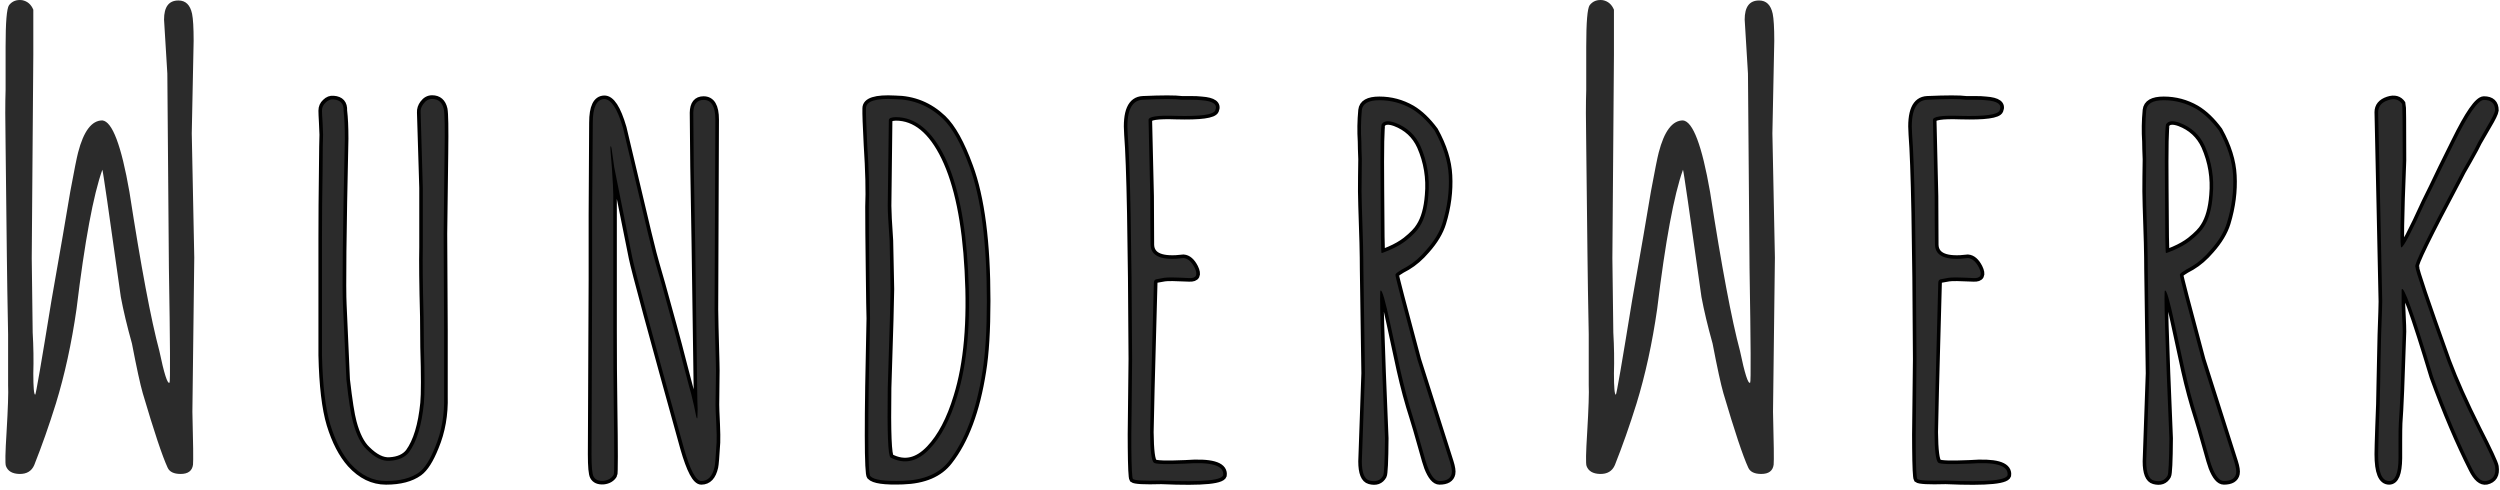 <svg width="429" height="84" viewBox="0 0 429 84" fill="none" xmlns="http://www.w3.org/2000/svg">
<g clip-path="url(#clip0_4516_211)">
<path d="M76.212 67.966C76.3 71.13 75.789 74.045 74.674 76.705C73.794 78.901 72.874 80.352 71.907 81.058C70.53 82.052 68.642 82.549 66.238 82.549C63.987 82.549 61.966 81.568 60.179 79.607C58.715 77.968 57.546 75.711 56.666 72.843C55.847 70.116 55.376 66.166 55.262 60.981V40.951C55.262 37.263 55.289 33.307 55.349 29.088C55.349 27.859 55.363 26.543 55.39 25.139C55.417 23.903 55.437 23.231 55.437 23.117C55.437 22.734 55.403 22.049 55.349 21.048C55.289 20.027 55.262 19.335 55.262 18.986C55.262 18.429 55.464 17.959 55.873 17.582C56.283 17.173 56.74 16.991 57.237 17.052C58.439 17.139 59.01 17.784 58.95 18.986C59.098 20.215 59.172 21.827 59.172 23.816C58.816 40.071 58.715 49.575 58.862 52.329C59.239 60.792 59.433 65.064 59.433 65.152C59.843 68.725 60.226 71.157 60.575 72.446C61.16 74.643 61.952 76.208 62.946 77.148C64.323 78.525 65.626 79.17 66.856 79.083C68.38 78.995 69.489 78.492 70.194 77.585C71.51 75.771 72.364 72.957 72.74 69.155C72.888 67.597 72.888 64.406 72.74 59.577L72.699 54.391C72.552 48.856 72.511 44.846 72.565 42.355C72.565 40.863 72.565 37.491 72.565 32.252C72.33 24.259 72.202 19.94 72.169 19.295C72.142 18.765 72.303 18.267 72.652 17.797C73.062 17.24 73.559 16.964 74.15 16.964C75.232 16.964 75.903 17.549 76.172 18.724C76.313 19.456 76.36 21.975 76.3 26.281C76.273 28.269 76.212 32.883 76.125 40.118C76.186 50.69 76.212 56.238 76.212 56.762V67.966ZM122.754 20.524C122.754 22.224 122.714 33.085 122.627 53.115C122.627 54.055 122.7 57.071 122.842 62.169C122.875 62.868 122.875 64.057 122.842 65.723C122.815 67.63 122.801 68.873 122.801 69.457C122.801 69.901 122.842 71.009 122.929 72.796C122.989 74.173 123.003 75.214 122.976 75.919C122.828 78.377 122.714 79.781 122.627 80.137C122.271 81.743 121.512 82.549 120.343 82.549C119.429 82.549 118.435 80.675 117.354 76.927C111.879 57.219 108.931 46.338 108.521 44.289C106.472 34.126 105.431 28.927 105.404 28.692C105.23 27.436 105.095 26.482 105.008 25.837C104.921 25.139 104.833 24.917 104.746 25.179C104.719 25.206 104.806 26.408 105.008 28.779C105.156 31.184 105.23 32.736 105.23 33.441V56.547C105.23 61.229 105.257 65.521 105.317 69.417C105.431 77.323 105.431 81.333 105.317 81.454C104.968 82.065 104.377 82.421 103.557 82.508C102.711 82.562 102.14 82.314 101.844 81.763C101.609 81.346 101.495 80.077 101.495 77.941L101.629 47.849V36.82C101.683 27.564 101.717 22.311 101.717 21.048C101.717 18.388 102.375 17.038 103.691 17.011C104.86 16.978 105.928 18.617 106.895 21.928C106.956 22.19 107.762 25.589 109.314 32.118C110.865 38.707 111.772 42.489 112.041 43.456C112.242 44.242 112.739 46.002 113.532 48.722C114.351 51.684 115.01 54.069 115.507 55.882C116.064 57.877 116.695 60.248 117.394 63.002C118.126 65.817 118.523 67.321 118.583 67.53C118.643 67.792 118.818 68.51 119.107 69.679C119.228 70.237 119.315 70.673 119.376 70.996C119.517 71.728 119.624 71.963 119.678 71.701C119.738 70.707 119.738 69.726 119.678 68.759L119.288 41.609L119.067 28.564C119.006 23.144 118.979 20.068 118.979 19.335C119.006 17.871 119.59 17.139 120.732 17.139C122.082 17.139 122.754 18.267 122.754 20.524ZM152.342 35.328C152.342 36.296 152.443 38.284 152.651 41.3C152.705 44.141 152.766 46.908 152.826 49.602C152.826 51.013 152.665 56.675 152.342 66.603C152.228 74.247 152.389 78.216 152.826 78.512C155.197 79.741 157.441 79.244 159.55 77.014C161.477 74.992 163.049 72.01 164.245 68.053C166.005 62.405 166.636 55.184 166.139 46.398C165.696 38.083 164.366 31.607 162.136 26.979C159.912 22.385 157.098 20.081 153.706 20.081C152.94 20.115 152.551 20.289 152.517 20.612L152.342 35.328ZM149.313 54.653C149.279 54.008 149.239 51.08 149.179 45.867C149.118 41.508 149.091 38.049 149.091 35.503C149.206 32.837 149.118 29.276 148.829 24.83C148.655 21.518 148.581 19.436 148.608 18.59C148.608 17.361 150.26 16.83 153.572 17.011C156.735 17.038 159.476 18.153 161.786 20.35C163.398 21.901 164.923 24.635 166.354 28.564C168.349 33.925 169.343 41.609 169.343 51.624C169.343 56.662 169.094 60.705 168.597 63.748C167.543 70.458 165.622 75.583 162.841 79.123C161.202 81.259 158.562 82.388 154.935 82.508C151.798 82.623 149.938 82.361 149.353 81.716C148.917 81.454 148.903 72.433 149.313 54.653ZM198.004 79.385C198.327 79.654 200.134 79.707 203.411 79.566C207.744 79.244 209.913 79.842 209.913 81.367C210.088 82.421 206.542 82.784 199.28 82.461C196.352 82.549 194.726 82.461 194.404 82.199C194.256 81.964 194.169 80.151 194.142 76.752C194.115 76.047 194.129 73.823 194.182 70.075C194.243 65.83 194.276 63.002 194.276 61.599C194.182 41.065 193.934 28.222 193.524 23.07C193.235 19.174 194.095 17.186 196.117 17.099C199.455 16.951 201.685 16.951 202.793 17.099C202.968 17.099 203.438 17.099 204.204 17.099C205.05 17.099 205.709 17.126 206.179 17.186C208.201 17.334 208.986 17.918 208.55 18.939C208.254 19.671 206.018 19.98 201.826 19.866C198.609 19.745 197.024 19.994 197.084 20.612L197.393 33.656C197.393 36.437 197.406 39.224 197.433 42.005C197.494 43.993 199.381 44.759 203.102 44.289C203.835 44.349 204.466 44.887 204.99 45.914C205.608 47.17 205.299 47.775 204.07 47.715C201.759 47.6 200.335 47.58 199.811 47.674C198.958 47.815 198.474 47.903 198.36 47.936C198.125 48.024 198.004 48.225 198.004 48.547C197.568 64.332 197.346 72.87 197.346 74.159C197.38 77.296 197.595 79.036 198.004 79.385ZM237.131 21.27C236.922 21.505 236.848 25.253 236.909 32.514C236.936 39.721 236.996 43.349 237.084 43.409C237.144 43.436 237.607 43.261 238.487 42.885C239.575 42.415 240.496 41.884 241.255 41.3C242.43 40.366 243.216 39.547 243.626 38.842C244.452 37.552 244.949 35.765 245.124 33.481C245.386 30.553 244.929 27.759 243.76 25.092C242.88 23.157 241.429 21.814 239.414 21.048C238.272 20.639 237.507 20.712 237.131 21.27ZM243.236 61.726C243.377 62.223 245.238 68.067 248.811 79.257C249.107 80.191 249.208 80.87 249.12 81.279C248.946 82.126 248.24 82.549 247.011 82.549C246.279 82.549 245.607 81.763 244.989 80.178C244.842 79.828 244.492 78.639 243.935 76.618C243.29 74.307 242.806 72.655 242.484 71.654C241.664 69.108 240.932 66.401 240.287 63.526C240.026 62.297 239.455 59.664 238.575 55.62C237.728 51.584 237.171 49.663 236.909 49.871C236.674 49.548 236.922 57.992 237.654 75.214C237.628 79.197 237.52 81.333 237.345 81.629C236.875 82.475 236.103 82.757 235.021 82.461C234.141 82.226 233.698 81.131 233.698 79.17L234.229 64.057L233.967 46.264C233.967 43.805 233.88 40.145 233.698 35.282C233.644 33.703 233.631 32.044 233.658 30.318C233.685 28.504 233.698 27.51 233.698 27.335C233.644 25.985 233.611 24.978 233.611 24.299C233.497 22.513 233.524 20.712 233.698 18.899C233.819 17.757 234.813 17.186 236.687 17.186C238.682 17.186 240.536 17.683 242.269 18.677C243.646 19.497 244.949 20.746 246.178 22.412C247.669 25.105 248.475 27.671 248.59 30.103C248.737 32.763 248.388 35.49 247.535 38.27C247.072 39.795 246.145 41.334 244.768 42.885C243.72 44.114 242.618 45.061 241.476 45.74C240.039 46.499 239.367 46.982 239.455 47.191C239.394 47.278 240.657 52.121 243.236 61.726Z" stroke="black" stroke-width="1.237"/>
<path d="M76.209 67.979C76.296 71.136 75.786 74.044 74.677 76.711C73.797 78.914 72.877 80.365 71.91 81.064C70.526 82.051 68.639 82.541 66.241 82.541C63.984 82.541 61.956 81.567 60.169 79.613C58.718 77.967 57.549 75.71 56.676 72.842C55.85 70.122 55.373 66.172 55.252 60.993V40.95C55.252 37.262 55.285 33.313 55.359 29.101C55.359 27.865 55.366 26.549 55.386 25.152C55.42 23.916 55.44 23.244 55.44 23.137C55.44 22.747 55.413 22.055 55.359 21.068C55.285 20.033 55.252 19.341 55.252 18.999C55.252 18.448 55.453 17.978 55.87 17.602C56.28 17.192 56.736 17.011 57.24 17.064C58.436 17.159 59.013 17.803 58.96 18.999C59.101 20.235 59.175 21.847 59.175 23.835C58.812 40.084 58.705 49.588 58.852 52.342C59.242 60.799 59.443 65.071 59.443 65.158C59.833 68.725 60.209 71.149 60.572 72.439C61.163 74.642 61.949 76.214 62.936 77.141C64.313 78.525 65.623 79.169 66.859 79.075C68.377 78.988 69.492 78.498 70.191 77.598C71.514 75.771 72.367 72.963 72.743 69.161C72.884 67.603 72.884 64.406 72.743 59.569L72.689 54.384C72.541 48.849 72.501 44.846 72.555 42.374C72.555 40.869 72.555 37.504 72.555 32.272C72.32 24.265 72.192 19.939 72.179 19.294C72.138 18.777 72.3 18.287 72.662 17.817C73.052 17.266 73.549 16.984 74.14 16.984C75.228 16.984 75.9 17.568 76.155 18.73C76.316 19.469 76.357 21.981 76.29 26.28C76.269 28.268 76.216 32.883 76.128 40.117C76.182 50.69 76.209 56.238 76.209 56.775V67.979Z" fill="#2B2B2B"/>
<path d="M122.757 20.53C122.757 22.236 122.71 33.097 122.623 53.121C122.623 54.054 122.69 57.07 122.838 62.175C122.872 62.874 122.872 64.056 122.838 65.722C122.798 67.623 122.784 68.865 122.784 69.456C122.784 69.906 122.824 71.015 122.919 72.788C122.986 74.172 123.006 75.206 122.972 75.905C122.824 78.376 122.71 79.787 122.623 80.123C122.26 81.735 121.501 82.541 120.339 82.541C119.426 82.541 118.432 80.674 117.357 76.926C111.876 57.225 108.927 46.343 108.517 44.281C106.475 34.125 105.434 28.933 105.401 28.698C105.219 27.448 105.085 26.495 104.998 25.85C104.904 25.151 104.823 24.93 104.756 25.178C104.716 25.218 104.796 26.414 104.998 28.778C105.159 31.183 105.24 32.741 105.24 33.453V56.56C105.24 61.235 105.266 65.527 105.32 69.429C105.428 77.329 105.428 81.332 105.32 81.439C104.957 82.071 104.366 82.42 103.547 82.514C102.701 82.568 102.136 82.313 101.854 81.762C101.619 81.352 101.505 80.082 101.505 77.947L101.612 47.855V36.839C101.68 27.583 101.72 22.323 101.72 21.067C101.72 18.401 102.371 17.051 103.681 17.01C104.863 16.997 105.938 18.636 106.905 21.927C106.959 22.196 107.765 25.601 109.323 32.137C110.862 38.713 111.768 42.481 112.037 43.448C112.232 44.254 112.736 46.021 113.542 48.741C114.348 51.697 114.999 54.081 115.503 55.888C116.054 57.876 116.685 60.254 117.384 63.008C118.116 65.822 118.519 67.327 118.593 67.522C118.647 67.79 118.814 68.509 119.103 69.671C119.224 70.229 119.318 70.665 119.372 70.988C119.513 71.727 119.614 71.969 119.668 71.713C119.735 70.712 119.735 69.725 119.668 68.758L119.291 41.621L119.05 28.564C118.996 23.156 118.969 20.087 118.969 19.348C119.003 17.884 119.594 17.145 120.742 17.145C122.086 17.145 122.757 18.273 122.757 20.53Z" fill="#2B2B2B"/>
<path d="M152.337 35.334C152.337 36.301 152.444 38.29 152.659 41.299C152.713 44.147 152.766 46.914 152.82 49.601C152.82 51.018 152.659 56.687 152.337 66.608C152.229 74.259 152.39 78.229 152.82 78.511C155.198 79.747 157.441 79.25 159.537 77.006C161.472 75.004 163.037 72.022 164.239 68.059C165.992 62.403 166.617 55.183 166.12 46.404C165.69 38.095 164.36 31.62 162.143 26.978C159.9 22.397 157.092 20.1 153.707 20.1C152.934 20.12 152.538 20.288 152.525 20.61L152.337 35.334ZM149.3 54.652C149.28 54.007 149.233 51.079 149.166 45.866C149.112 41.514 149.086 38.068 149.086 35.522C149.206 32.856 149.119 29.289 148.817 24.829C148.656 21.538 148.582 19.455 148.602 18.596C148.602 17.36 150.254 16.836 153.572 17.01C156.743 17.051 159.483 18.166 161.794 20.369C163.406 21.914 164.924 24.641 166.362 28.563C168.35 33.923 169.344 41.608 169.344 51.616C169.344 56.667 169.089 60.718 168.592 63.76C167.53 70.464 165.616 75.582 162.842 79.129C161.189 81.265 158.556 82.386 154.943 82.514C151.806 82.621 149.945 82.353 149.354 81.708C148.904 81.459 148.884 72.439 149.3 54.652Z" fill="#2B2B2B"/>
<path d="M198.004 79.398C198.327 79.653 200.127 79.707 203.405 79.559C207.737 79.236 209.907 79.841 209.907 81.359C210.082 82.413 206.535 82.783 199.267 82.46C196.345 82.548 194.727 82.46 194.404 82.192C194.256 81.963 194.169 80.15 194.135 76.764C194.115 76.052 194.135 73.823 194.189 70.074C194.243 65.829 194.27 63.008 194.27 61.611C194.176 41.084 193.927 28.241 193.518 23.083C193.229 19.18 194.095 17.192 196.124 17.118C199.455 16.957 201.672 16.957 202.787 17.118C202.962 17.118 203.438 17.118 204.211 17.118C205.051 17.118 205.702 17.145 206.172 17.199C208.194 17.346 208.98 17.924 208.537 18.945C208.248 19.684 206.011 19.993 201.82 19.885C198.596 19.765 197.017 20.006 197.091 20.611L197.386 33.669C197.386 36.449 197.4 39.224 197.44 41.998C197.494 44.006 199.381 44.765 203.109 44.281C203.841 44.355 204.466 44.899 204.99 45.92C205.595 47.176 205.292 47.774 204.077 47.72C201.766 47.599 200.342 47.579 199.805 47.667C198.958 47.828 198.475 47.922 198.354 47.935C198.119 48.029 198.004 48.231 198.004 48.553C197.575 64.338 197.36 72.869 197.36 74.158C197.373 77.295 197.588 79.042 198.004 79.398Z" fill="#2B2B2B"/>
<path d="M237.129 21.283C236.914 21.518 236.84 25.259 236.914 32.513C236.927 39.734 236.981 43.368 237.075 43.422C237.142 43.442 237.619 43.261 238.499 42.884C239.574 42.421 240.494 41.89 241.266 41.299C242.428 40.372 243.214 39.553 243.631 38.854C244.45 37.565 244.947 35.778 245.108 33.481C245.377 30.566 244.927 27.771 243.765 25.098C242.885 23.163 241.434 21.82 239.412 21.068C238.264 20.658 237.505 20.732 237.129 21.283ZM243.228 61.719C243.369 62.222 245.229 68.073 248.816 79.263C249.098 80.197 249.199 80.869 249.112 81.278C248.93 82.118 248.232 82.541 247.016 82.541C246.277 82.541 245.605 81.755 245.001 80.177C244.84 79.821 244.477 78.639 243.926 76.63C243.281 74.32 242.798 72.667 242.475 71.66C241.669 69.121 240.944 66.407 240.299 63.519C240.03 62.303 239.453 59.67 238.579 55.62C237.72 51.59 237.162 49.675 236.914 49.87C236.679 49.548 236.927 57.998 237.666 75.206C237.626 79.203 237.518 81.346 237.344 81.628C236.873 82.467 236.094 82.743 235.006 82.461C234.126 82.226 233.69 81.131 233.69 79.156L234.227 64.056L233.958 46.27C233.958 43.818 233.864 40.157 233.69 35.281C233.636 33.709 233.622 32.057 233.663 30.337C233.676 28.51 233.69 27.509 233.69 27.328C233.636 25.985 233.609 24.984 233.609 24.319C233.501 22.532 233.528 20.732 233.69 18.918C233.81 17.776 234.818 17.199 236.699 17.199C238.687 17.199 240.541 17.696 242.26 18.677C243.637 19.503 244.947 20.745 246.183 22.411C247.668 25.118 248.474 27.677 248.601 30.095C248.742 32.769 248.386 35.496 247.526 38.29C247.056 39.815 246.136 41.346 244.759 42.884C243.718 44.12 242.623 45.074 241.481 45.732C240.044 46.505 239.372 46.988 239.466 47.183C239.392 47.277 240.648 52.12 243.228 61.719Z" fill="#2B2B2B"/>
<path d="M1.014 79.96C0.866 79.57 0.906 77.663 1.121 74.237C1.37 70.046 1.457 67.332 1.39 66.096C1.39 63.806 1.39 60.897 1.39 57.364C1.283 51.762 1.209 47.282 1.175 43.93C1.027 32.343 0.96 26.029 0.96 24.988C0.886 20.763 0.886 17.573 0.96 15.423C0.96 13.529 0.96 11.064 0.96 8.035C0.96 3.83 1.155 1.445 1.551 0.888C2.102 0.189 2.854 -0.093 3.808 0.028C4.702 0.209 5.34 0.754 5.716 1.667C5.716 1.775 5.716 4.354 5.716 9.405L5.447 44.306C5.514 49.666 5.568 53.911 5.608 57.042C5.749 59.514 5.783 61.864 5.716 64.081C5.716 66.486 5.823 67.701 6.038 67.735C6.146 67.775 7.073 62.382 8.832 51.561C10.351 42.95 11.425 36.723 12.057 32.888C12.735 29.22 13.185 26.977 13.4 26.171C14.347 22.503 15.738 20.663 17.564 20.663C19.264 20.844 20.816 24.935 22.213 32.941C24.201 45.771 25.907 54.859 27.344 60.212C28.164 64.135 28.748 65.955 29.091 65.666C29.232 65.525 29.198 58.969 28.983 45.999L28.715 12.629L28.15 3.36C28.15 1.177 28.97 0.082 30.622 0.082C31.858 0.082 32.637 0.848 32.96 2.366C33.134 3.212 33.228 4.757 33.228 7.014L32.906 22.893L33.336 44.199L33.014 70.637C33.155 76.031 33.188 79.067 33.121 79.745C32.973 80.806 32.268 81.33 30.998 81.33C29.83 81.33 29.091 80.967 28.768 80.255C27.855 78.287 26.431 74.022 24.496 67.466C24.067 65.982 23.449 63.141 22.642 58.949C21.796 55.927 21.165 53.267 20.735 50.969C18.693 36.374 17.632 29.092 17.564 29.126C16.02 33.425 14.542 41.398 13.131 53.038C12.285 58.916 11.103 64.323 9.585 69.266C8.416 73.015 7.18 76.521 5.877 79.799C5.427 80.853 4.567 81.364 3.298 81.33C2.095 81.29 1.336 80.84 1.014 79.96Z" fill="#2B2B2B"/>
<path d="M332.605 79.385C332.927 79.654 334.734 79.708 338.012 79.567C342.345 79.244 344.514 79.842 344.514 81.367C344.689 82.421 341.142 82.784 333.881 82.462C330.953 82.549 329.327 82.462 329.005 82.2C328.857 81.965 328.77 80.151 328.743 76.752C328.716 76.047 328.729 73.824 328.783 70.076C328.843 65.831 328.877 63.003 328.877 61.599C328.783 41.065 328.534 28.222 328.125 23.07C327.836 19.175 328.696 17.186 330.718 17.099C334.056 16.951 336.286 16.951 337.394 17.099C337.569 17.099 338.039 17.099 338.805 17.099C339.651 17.099 340.309 17.126 340.78 17.186C342.801 17.334 343.587 17.919 343.151 18.94C342.855 19.672 340.618 19.981 336.427 19.866C333.209 19.746 331.624 19.994 331.685 20.612L331.994 33.656C331.994 36.437 332.007 39.225 332.034 42.006C332.094 43.994 333.982 44.76 337.703 44.289C338.435 44.35 339.067 44.887 339.591 45.915C340.209 47.171 339.9 47.776 338.67 47.715C336.36 47.601 334.936 47.581 334.412 47.675C333.559 47.816 333.075 47.903 332.961 47.937C332.726 48.024 332.605 48.225 332.605 48.548C332.168 64.333 331.947 72.87 331.947 74.16C331.98 77.296 332.195 79.036 332.605 79.385ZM371.731 21.27C371.523 21.505 371.449 25.253 371.51 32.514C371.536 39.722 371.597 43.349 371.684 43.409C371.745 43.436 372.208 43.262 373.088 42.886C374.176 42.415 375.096 41.885 375.855 41.3C377.031 40.367 377.817 39.547 378.227 38.842C379.053 37.552 379.55 35.766 379.724 33.482C379.986 30.553 379.53 27.759 378.361 25.092C377.481 23.158 376.03 21.814 374.015 21.049C372.873 20.639 372.107 20.713 371.731 21.27ZM377.837 61.727C377.978 62.224 379.839 68.067 383.412 79.258C383.708 80.192 383.808 80.87 383.721 81.28C383.546 82.126 382.841 82.549 381.612 82.549C380.88 82.549 380.208 81.763 379.59 80.178C379.442 79.829 379.093 78.64 378.536 76.618C377.891 74.307 377.407 72.655 377.085 71.654C376.265 69.109 375.533 66.402 374.888 63.527C374.626 62.297 374.055 59.664 373.175 55.621C372.329 51.584 371.772 49.663 371.51 49.871C371.274 49.549 371.523 57.992 372.255 75.214C372.228 79.197 372.121 81.333 371.946 81.629C371.476 82.475 370.704 82.757 369.622 82.462C368.742 82.227 368.299 81.132 368.299 79.171L368.83 64.057L368.568 46.264C368.568 43.806 368.48 40.145 368.299 35.282C368.245 33.703 368.232 32.044 368.259 30.318C368.285 28.505 368.299 27.51 368.299 27.336C368.245 25.986 368.212 24.978 368.212 24.3C368.097 22.513 368.124 20.713 368.299 18.899C368.42 17.757 369.414 17.186 371.288 17.186C373.283 17.186 375.137 17.683 376.87 18.678C378.247 19.497 379.55 20.746 380.779 22.412C382.27 25.106 383.076 27.672 383.19 30.103C383.338 32.763 382.989 35.49 382.143 38.271C381.672 39.796 380.745 41.334 379.368 42.886C378.321 44.115 377.219 45.062 376.077 45.74C374.64 46.499 373.968 46.983 374.055 47.191C373.995 47.278 375.258 52.121 377.837 61.727ZM426.663 82.549C425.816 82.697 425.01 82.012 424.244 80.487C421.961 75.973 419.724 70.707 417.527 64.669C414.216 53.72 412.416 48.722 412.12 49.69C412.12 49.69 412.12 50.603 412.12 52.417C412.154 52.853 412.181 53.498 412.208 54.351C412.268 55.493 412.295 56.34 412.295 56.897C412.033 65.125 411.818 70.365 411.637 72.621C411.61 73.293 411.596 74.281 411.596 75.564C411.596 77.236 411.596 78.264 411.596 78.64C411.563 81.246 411.025 82.549 409.971 82.549C408.708 82.549 408.083 81.011 408.083 77.941C408.083 77.296 408.124 75.745 408.211 73.28C408.332 70.647 408.406 68.081 408.433 65.596C408.46 63.688 408.52 60.981 408.607 57.468C408.728 54.217 408.782 52.316 408.782 51.759C408.782 51.114 408.668 45.606 408.433 35.242C408.198 24.991 408.083 19.658 408.083 19.248C408.083 18.254 408.654 17.563 409.796 17.186C410.878 16.83 411.684 17.052 412.208 17.845C412.268 17.959 412.295 21.183 412.295 27.51C411.885 37.492 411.818 42.476 412.08 42.442C412.456 42.415 413.82 39.823 416.164 34.671C416.983 33.032 417.924 31.097 418.978 28.867C420.087 26.617 420.832 25.106 421.215 24.347C423.559 19.571 425.225 17.173 426.226 17.139C427.509 17.139 428.154 17.744 428.154 18.94C428.1 19.383 427.67 20.263 426.884 21.579C425.977 23.131 425.433 24.065 425.259 24.387C425.024 24.918 424.466 25.959 423.586 27.51C422.679 29.062 422.135 30.043 421.961 30.452C416.634 40.467 414.142 45.579 414.491 45.781C414.465 46.338 416.298 51.759 419.986 62.035C421.215 65.313 422.941 69.182 425.171 73.636C427.072 77.35 428.066 79.493 428.154 80.044C428.362 81.454 427.865 82.287 426.663 82.549Z" stroke="black" stroke-width="1.237"/>
<path d="M332.606 79.398C332.928 79.653 334.729 79.707 338.006 79.559C342.339 79.236 344.508 79.841 344.508 81.359C344.683 82.413 341.137 82.783 333.869 82.46C330.947 82.548 329.328 82.46 329.006 82.192C328.858 81.963 328.771 80.15 328.737 76.764C328.717 76.052 328.737 73.823 328.791 70.074C328.845 65.829 328.871 63.008 328.871 61.611C328.777 41.084 328.529 28.241 328.119 23.083C327.83 19.18 328.697 17.192 330.725 17.118C334.057 16.957 336.273 16.957 337.388 17.118C337.563 17.118 338.04 17.118 338.812 17.118C339.652 17.118 340.304 17.145 340.774 17.199C342.796 17.346 343.582 17.924 343.138 18.945C342.849 19.684 340.613 19.993 336.421 19.885C333.197 19.765 331.619 20.006 331.693 20.611L331.988 33.669C331.988 36.449 332.001 39.224 332.042 41.998C332.096 44.006 333.983 44.765 337.711 44.281C338.443 44.355 339.068 44.899 339.592 45.92C340.196 47.176 339.894 47.774 338.678 47.72C336.368 47.599 334.944 47.579 334.406 47.667C333.56 47.828 333.076 47.922 332.955 47.935C332.72 48.029 332.606 48.231 332.606 48.553C332.176 64.338 331.961 72.869 331.961 74.158C331.975 77.295 332.19 79.042 332.606 79.398Z" fill="#2B2B2B"/>
<path d="M371.73 21.283C371.515 21.518 371.441 25.259 371.515 32.513C371.528 39.734 371.582 43.368 371.676 43.422C371.743 43.442 372.22 43.261 373.1 42.884C374.175 42.421 375.095 41.89 375.867 41.299C377.029 40.372 377.815 39.553 378.232 38.854C379.051 37.565 379.548 35.778 379.709 33.481C379.978 30.566 379.528 27.771 378.366 25.098C377.486 23.163 376.035 21.82 374.013 21.068C372.865 20.658 372.106 20.732 371.73 21.283ZM377.829 61.719C377.97 62.222 379.83 68.073 383.417 79.263C383.699 80.197 383.8 80.869 383.713 81.278C383.531 82.118 382.833 82.541 381.617 82.541C380.878 82.541 380.206 81.755 379.602 80.177C379.441 79.821 379.078 78.639 378.527 76.63C377.882 74.32 377.399 72.667 377.076 71.66C376.27 69.121 375.545 66.407 374.9 63.519C374.631 62.303 374.054 59.67 373.181 55.62C372.321 51.59 371.763 49.675 371.515 49.87C371.28 49.548 371.528 57.998 372.267 75.206C372.227 79.203 372.119 81.346 371.945 81.628C371.474 82.467 370.695 82.743 369.607 82.461C368.727 82.226 368.291 81.131 368.291 79.156L368.828 64.056L368.559 46.27C368.559 43.818 368.465 40.157 368.291 35.281C368.237 33.709 368.223 32.057 368.264 30.337C368.277 28.51 368.291 27.509 368.291 27.328C368.237 25.985 368.21 24.984 368.21 24.319C368.103 22.532 368.129 20.732 368.291 18.918C368.411 17.776 369.419 17.199 371.3 17.199C373.288 17.199 375.142 17.696 376.861 18.677C378.238 19.503 379.548 20.745 380.784 22.411C382.269 25.118 383.075 27.677 383.202 30.095C383.343 32.769 382.987 35.496 382.128 38.29C381.657 39.815 380.737 41.346 379.36 42.884C378.319 44.12 377.224 45.074 376.082 45.732C374.645 46.505 373.973 46.988 374.067 47.183C373.993 47.277 375.249 52.12 377.829 61.719Z" fill="#2B2B2B"/>
<path d="M426.657 82.541C425.811 82.702 425.005 82.024 424.239 80.499C421.962 75.986 419.725 70.713 417.522 64.674C414.204 53.732 412.404 48.742 412.121 49.709C412.121 49.709 412.121 50.616 412.121 52.422C412.155 52.852 412.182 53.497 412.202 54.357C412.269 55.505 412.31 56.359 412.31 56.909C412.041 65.131 411.813 70.37 411.638 72.627C411.598 73.292 411.584 74.266 411.584 75.556C411.584 77.242 411.584 78.269 411.584 78.645C411.564 81.245 411.027 82.541 409.972 82.541C408.716 82.541 408.091 81.01 408.091 77.947C408.091 77.302 408.125 75.744 408.199 73.272C408.32 70.639 408.4 68.08 408.441 65.588C408.454 63.694 408.508 60.986 408.602 57.474C408.723 54.216 408.79 52.308 408.79 51.751C408.79 51.106 408.669 45.611 408.441 35.254C408.205 25.011 408.091 19.684 408.091 19.267C408.091 18.267 408.656 17.575 409.784 17.199C410.872 16.843 411.678 17.058 412.202 17.843C412.269 17.971 412.31 21.195 412.31 27.516C411.893 37.497 411.813 42.475 412.068 42.455C412.457 42.421 413.821 39.821 416.152 34.663C416.971 33.037 417.911 31.11 418.973 28.886C420.081 26.629 420.827 25.118 421.203 24.346C423.547 19.583 425.22 17.185 426.227 17.145C427.517 17.145 428.162 17.75 428.162 18.945C428.088 19.395 427.658 20.275 426.872 21.578C425.972 23.137 425.434 24.077 425.26 24.399C425.025 24.923 424.467 25.958 423.594 27.516C422.681 29.074 422.13 30.062 421.955 30.471C416.635 40.486 414.143 45.591 414.486 45.786C414.466 46.344 416.299 51.764 419.994 62.041C421.21 65.319 422.936 69.181 425.179 73.621C427.073 77.349 428.068 79.492 428.162 80.043C428.356 81.46 427.853 82.286 426.657 82.541Z" fill="#2B2B2B"/>
<path d="M272.251 79.96C272.103 79.57 272.143 77.663 272.358 74.237C272.607 70.046 272.694 67.332 272.627 66.096C272.627 63.806 272.627 60.897 272.627 57.364C272.519 51.762 272.446 47.282 272.412 43.93C272.264 32.343 272.197 26.029 272.197 24.988C272.123 20.763 272.123 17.573 272.197 15.423C272.197 13.529 272.197 11.064 272.197 8.035C272.197 3.83 272.392 1.445 272.788 0.888C273.339 0.189 274.091 -0.093 275.045 0.028C275.938 0.209 276.576 0.754 276.953 1.667C276.953 1.775 276.953 4.354 276.953 9.405L276.684 44.306C276.751 49.666 276.805 53.911 276.845 57.042C276.986 59.514 277.02 61.864 276.953 64.081C276.953 66.486 277.06 67.701 277.275 67.735C277.383 67.775 278.309 62.382 280.069 51.561C281.587 42.95 282.662 36.723 283.293 32.888C283.972 29.22 284.422 26.977 284.637 26.171C285.584 22.503 286.974 20.663 288.801 20.663C290.501 20.844 292.052 24.935 293.449 32.941C295.438 45.771 297.144 54.859 298.581 60.212C299.401 64.135 299.985 65.955 300.328 65.666C300.469 65.525 300.435 58.969 300.22 45.999L299.951 12.629L299.387 3.36C299.387 1.177 300.207 0.082 301.859 0.082C303.095 0.082 303.874 0.848 304.197 2.366C304.371 3.212 304.465 4.757 304.465 7.014L304.143 22.893L304.573 44.199L304.25 70.637C304.391 76.031 304.425 79.067 304.358 79.745C304.21 80.806 303.505 81.33 302.235 81.33C301.066 81.33 300.328 80.967 300.005 80.255C299.092 78.287 297.668 74.022 295.733 67.466C295.303 65.982 294.685 63.141 293.879 58.949C293.033 55.927 292.402 53.267 291.972 50.969C289.93 36.374 288.868 29.092 288.801 29.126C287.256 33.425 285.779 41.398 284.368 53.038C283.522 58.916 282.34 64.323 280.822 69.266C279.653 73.015 278.417 76.521 277.114 79.799C276.664 80.853 275.804 81.364 274.535 81.33C273.332 81.29 272.573 80.84 272.251 79.96Z" fill="#2B2B2B"/>
</g>
<defs>
<clipPath id="clip0_4516_211">
<rect width="429" height="84" fill="white"/>
</clipPath>
</defs>
</svg>
